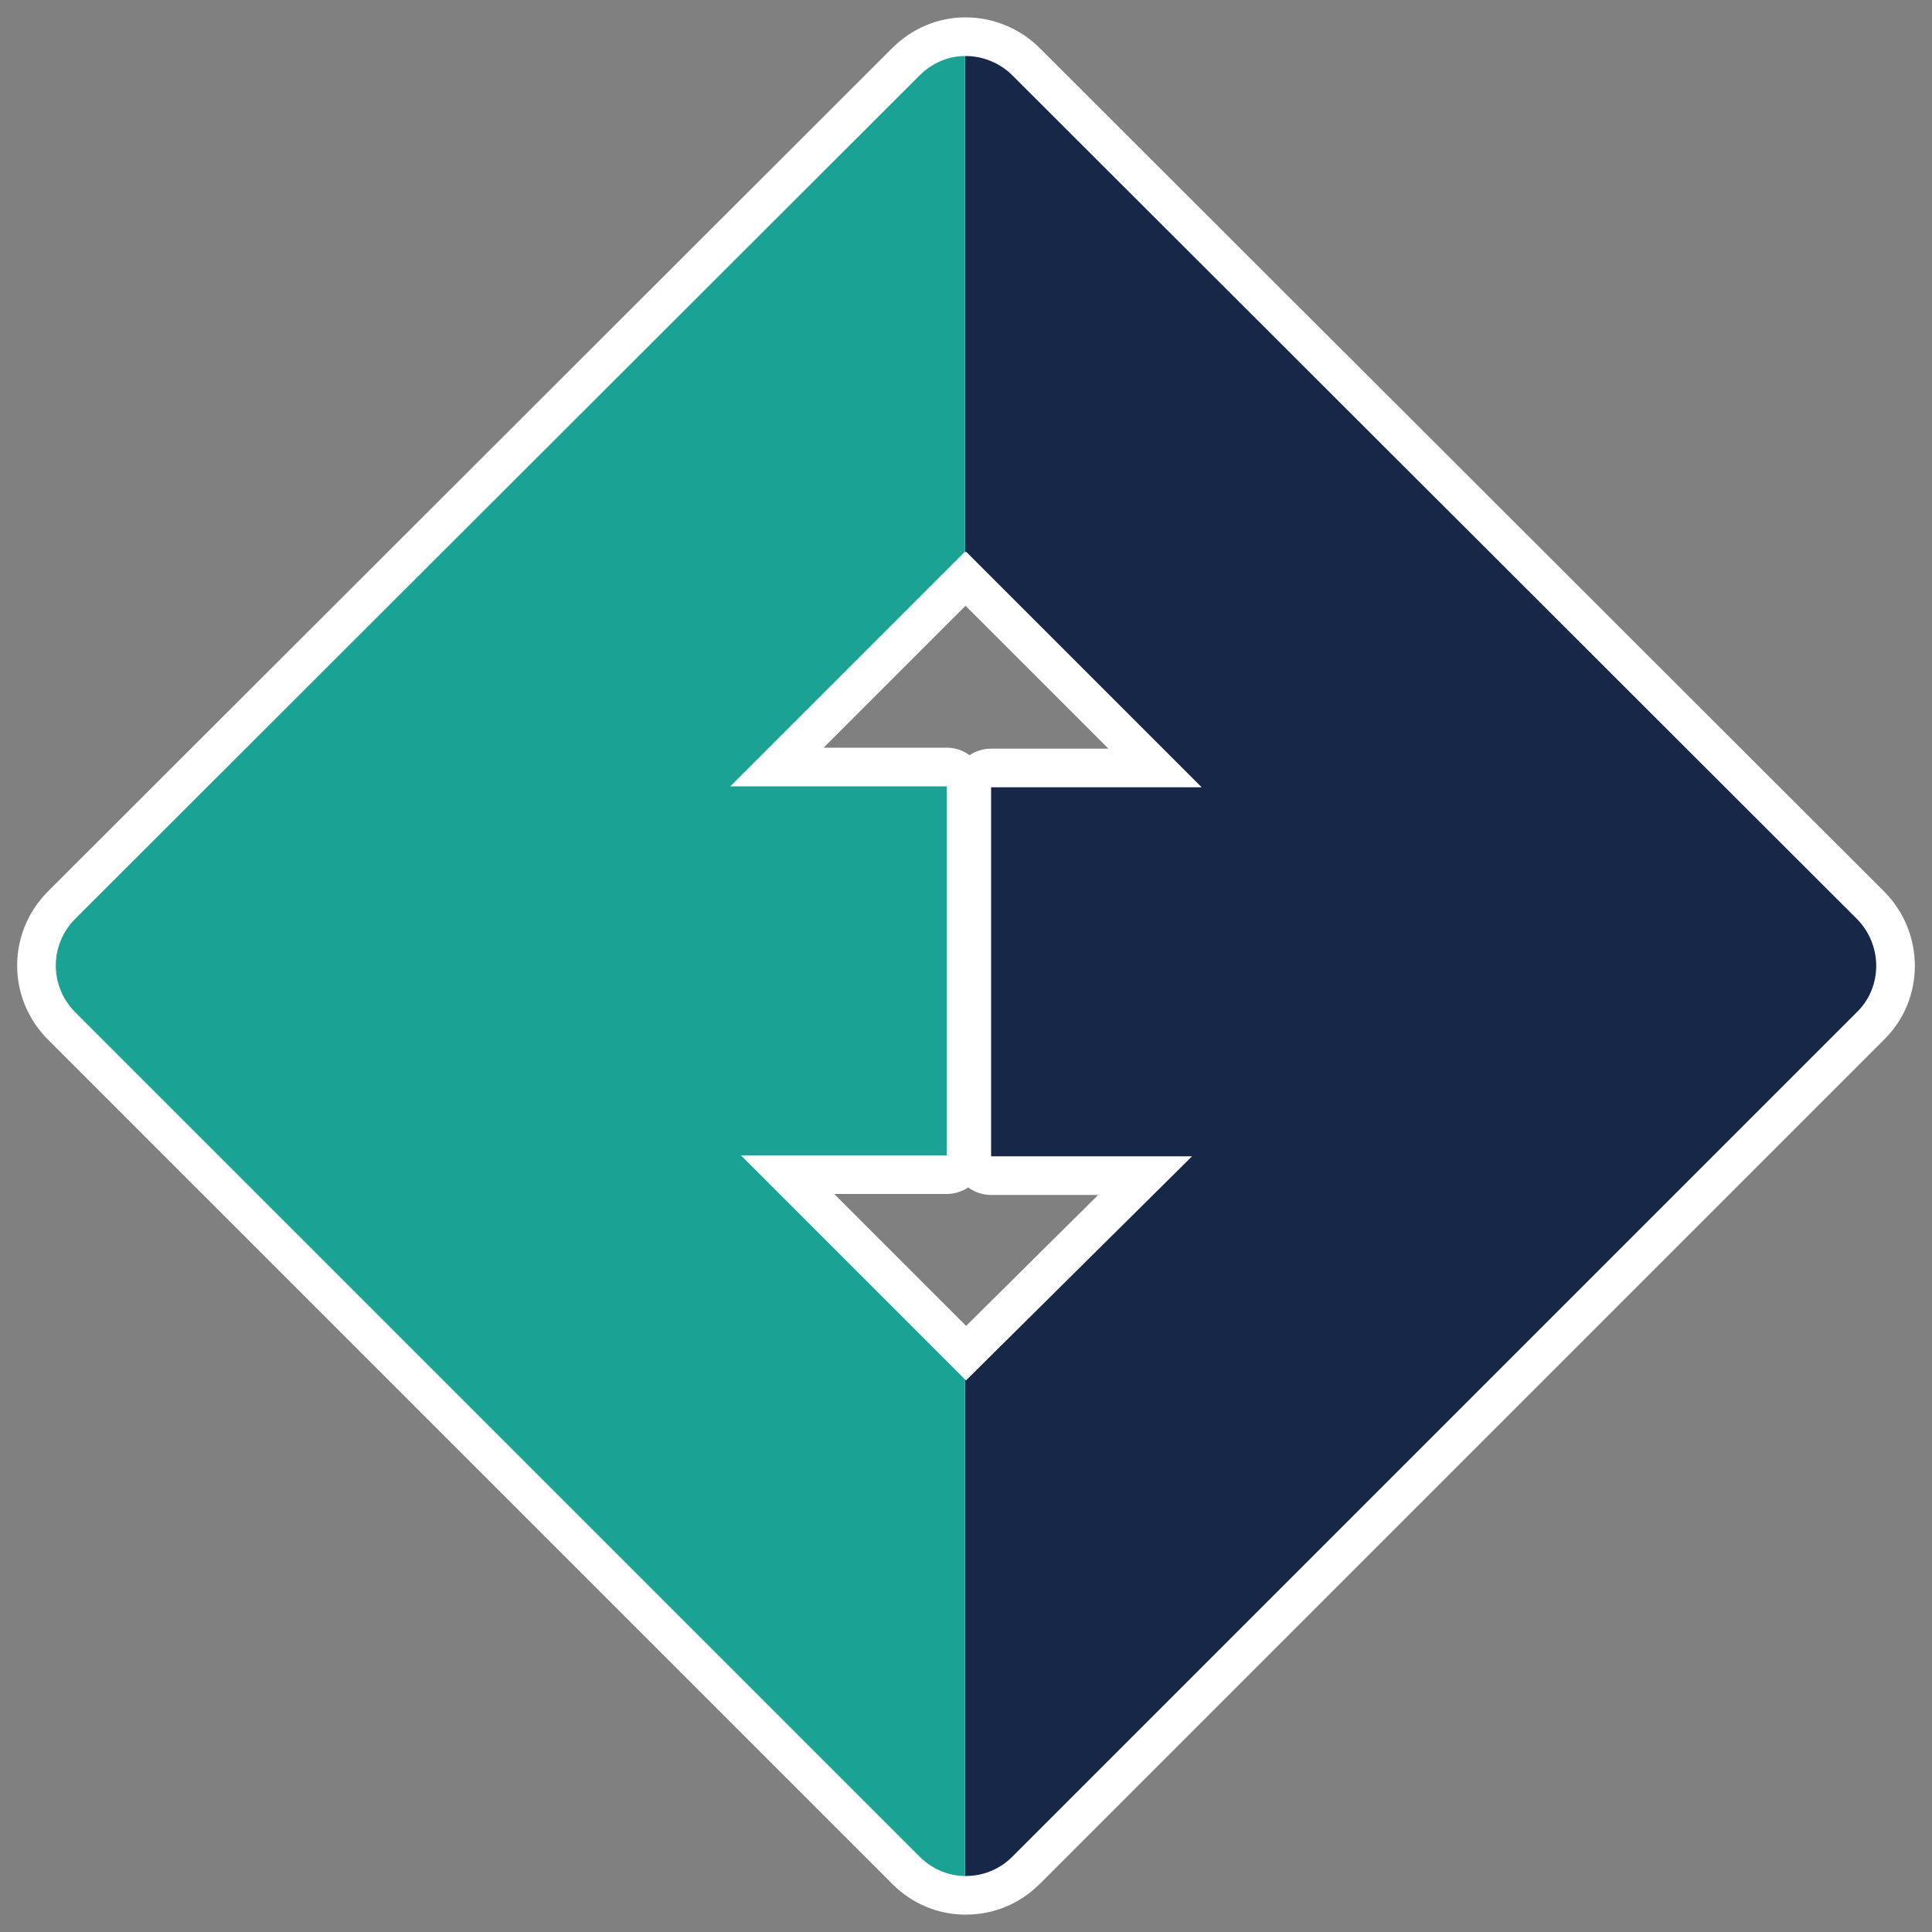 <?xml version="1.0" encoding="utf-8"?>
<!-- Generator: Adobe Illustrator 27.5.0, SVG Export Plug-In . SVG Version: 6.00 Build 0)  -->
<svg version="1.1" xmlns="http://www.w3.org/2000/svg" xmlns:xlink="http://www.w3.org/1999/xlink" x="0px" y="0px"
	 viewBox="0 0 200 200" style="enable-background:new 0 0 200 200;" xml:space="preserve">
<rect x="0" y="0" width="200" height="200" fill="#808080" stroke="none"/>
<style type="text/css">
	.st0{fill:#FFFFFF;stroke:#FFFFFF;stroke-width:8;stroke-linecap:round;stroke-linejoin:round;stroke-miterlimit:10;}
	.st1{display:none;fill:#1AA395;}
	.st2{display:none;opacity:0.56;fill:#1AA395;enable-background:new    ;}
	.st3{fill:#172748;}
	.st4{fill:#1AA395;}
</style>
<g id="Calque_2">
	<path class="st0" d="M192.2,95.1L104.8,7.8c-1.3-1.3-3.1-2-4.8-2h-0.1c-1.7,0-3.4,0.7-4.7,2L7.8,95.1c-2.7,2.7-2.7,7,0,9.7
		l87.4,87.4c1.3,1.3,3,2,4.7,2v0h0.1c1.8,0,3.5-0.7,4.8-2l87.4-87.4C194.9,102.2,194.9,97.8,192.2,95.1z M123.4,119.7L100,142.9
		l-0.1-0.1l-23.2-23.2H98V81.4H75.6l24.3-24.3v0.1l0.1-0.1l24.4,24.4h-21.8v38.2H123.4z"/>
</g>
<g id="Calque_3">
	<path class="st1" d="M51.5,139.7c12.9-7.9,21.4-21.7,21.4-37.4c0-15.4-8.2-28.9-20.6-36.9l10.3-9.9C70.7,67.9,84.2,76,99.6,76
		c15.7,0,29.5-8.5,37.4-21.4l11.2,11.6c-12.9,7.9-21.4,21.7-21.4,37.4c0,15.4,8.2,28.9,20.6,36.9l-10.4,9.9
		c-8-12.4-21.5-20.6-36.9-20.6c-15.7,0-29.5,8.5-37.4,21.4L51.5,139.7z"/>
	<circle class="st2" cx="55.1" cy="58.2" r="12.6"/>
	<circle class="st2" cx="144.6" cy="58.2" r="12.6"/>
	<circle class="st2" cx="55.1" cy="147.8" r="12.6"/>
	<circle class="st2" cx="144.6" cy="147.8" r="12.6"/>
	<g>
		<path class="st3" d="M192.2,95.1L104.8,7.8c-1.3-1.3-3.1-2-4.8-2h-0.1v51.4l0.1-0.1l24.4,24.4h-21.8v38.2h20.8L100,142.9l-0.1-0.1
			v51.4h0.1c1.8,0,3.5-0.7,4.8-2l87.4-87.4C194.9,102.2,194.9,97.8,192.2,95.1z"/>
		<path class="st4" d="M99.9,5.8c-1.7,0-3.4,0.7-4.7,2L7.8,95.1c-2.7,2.7-2.7,7,0,9.7l87.4,87.4c1.3,1.3,3,2,4.7,2v-51.4l-23.2-23.2
			H98V81.4H75.6l24.3-24.3C99.9,57.1,99.9,5.8,99.9,5.8z"/>
	</g>
</g>
</svg>
